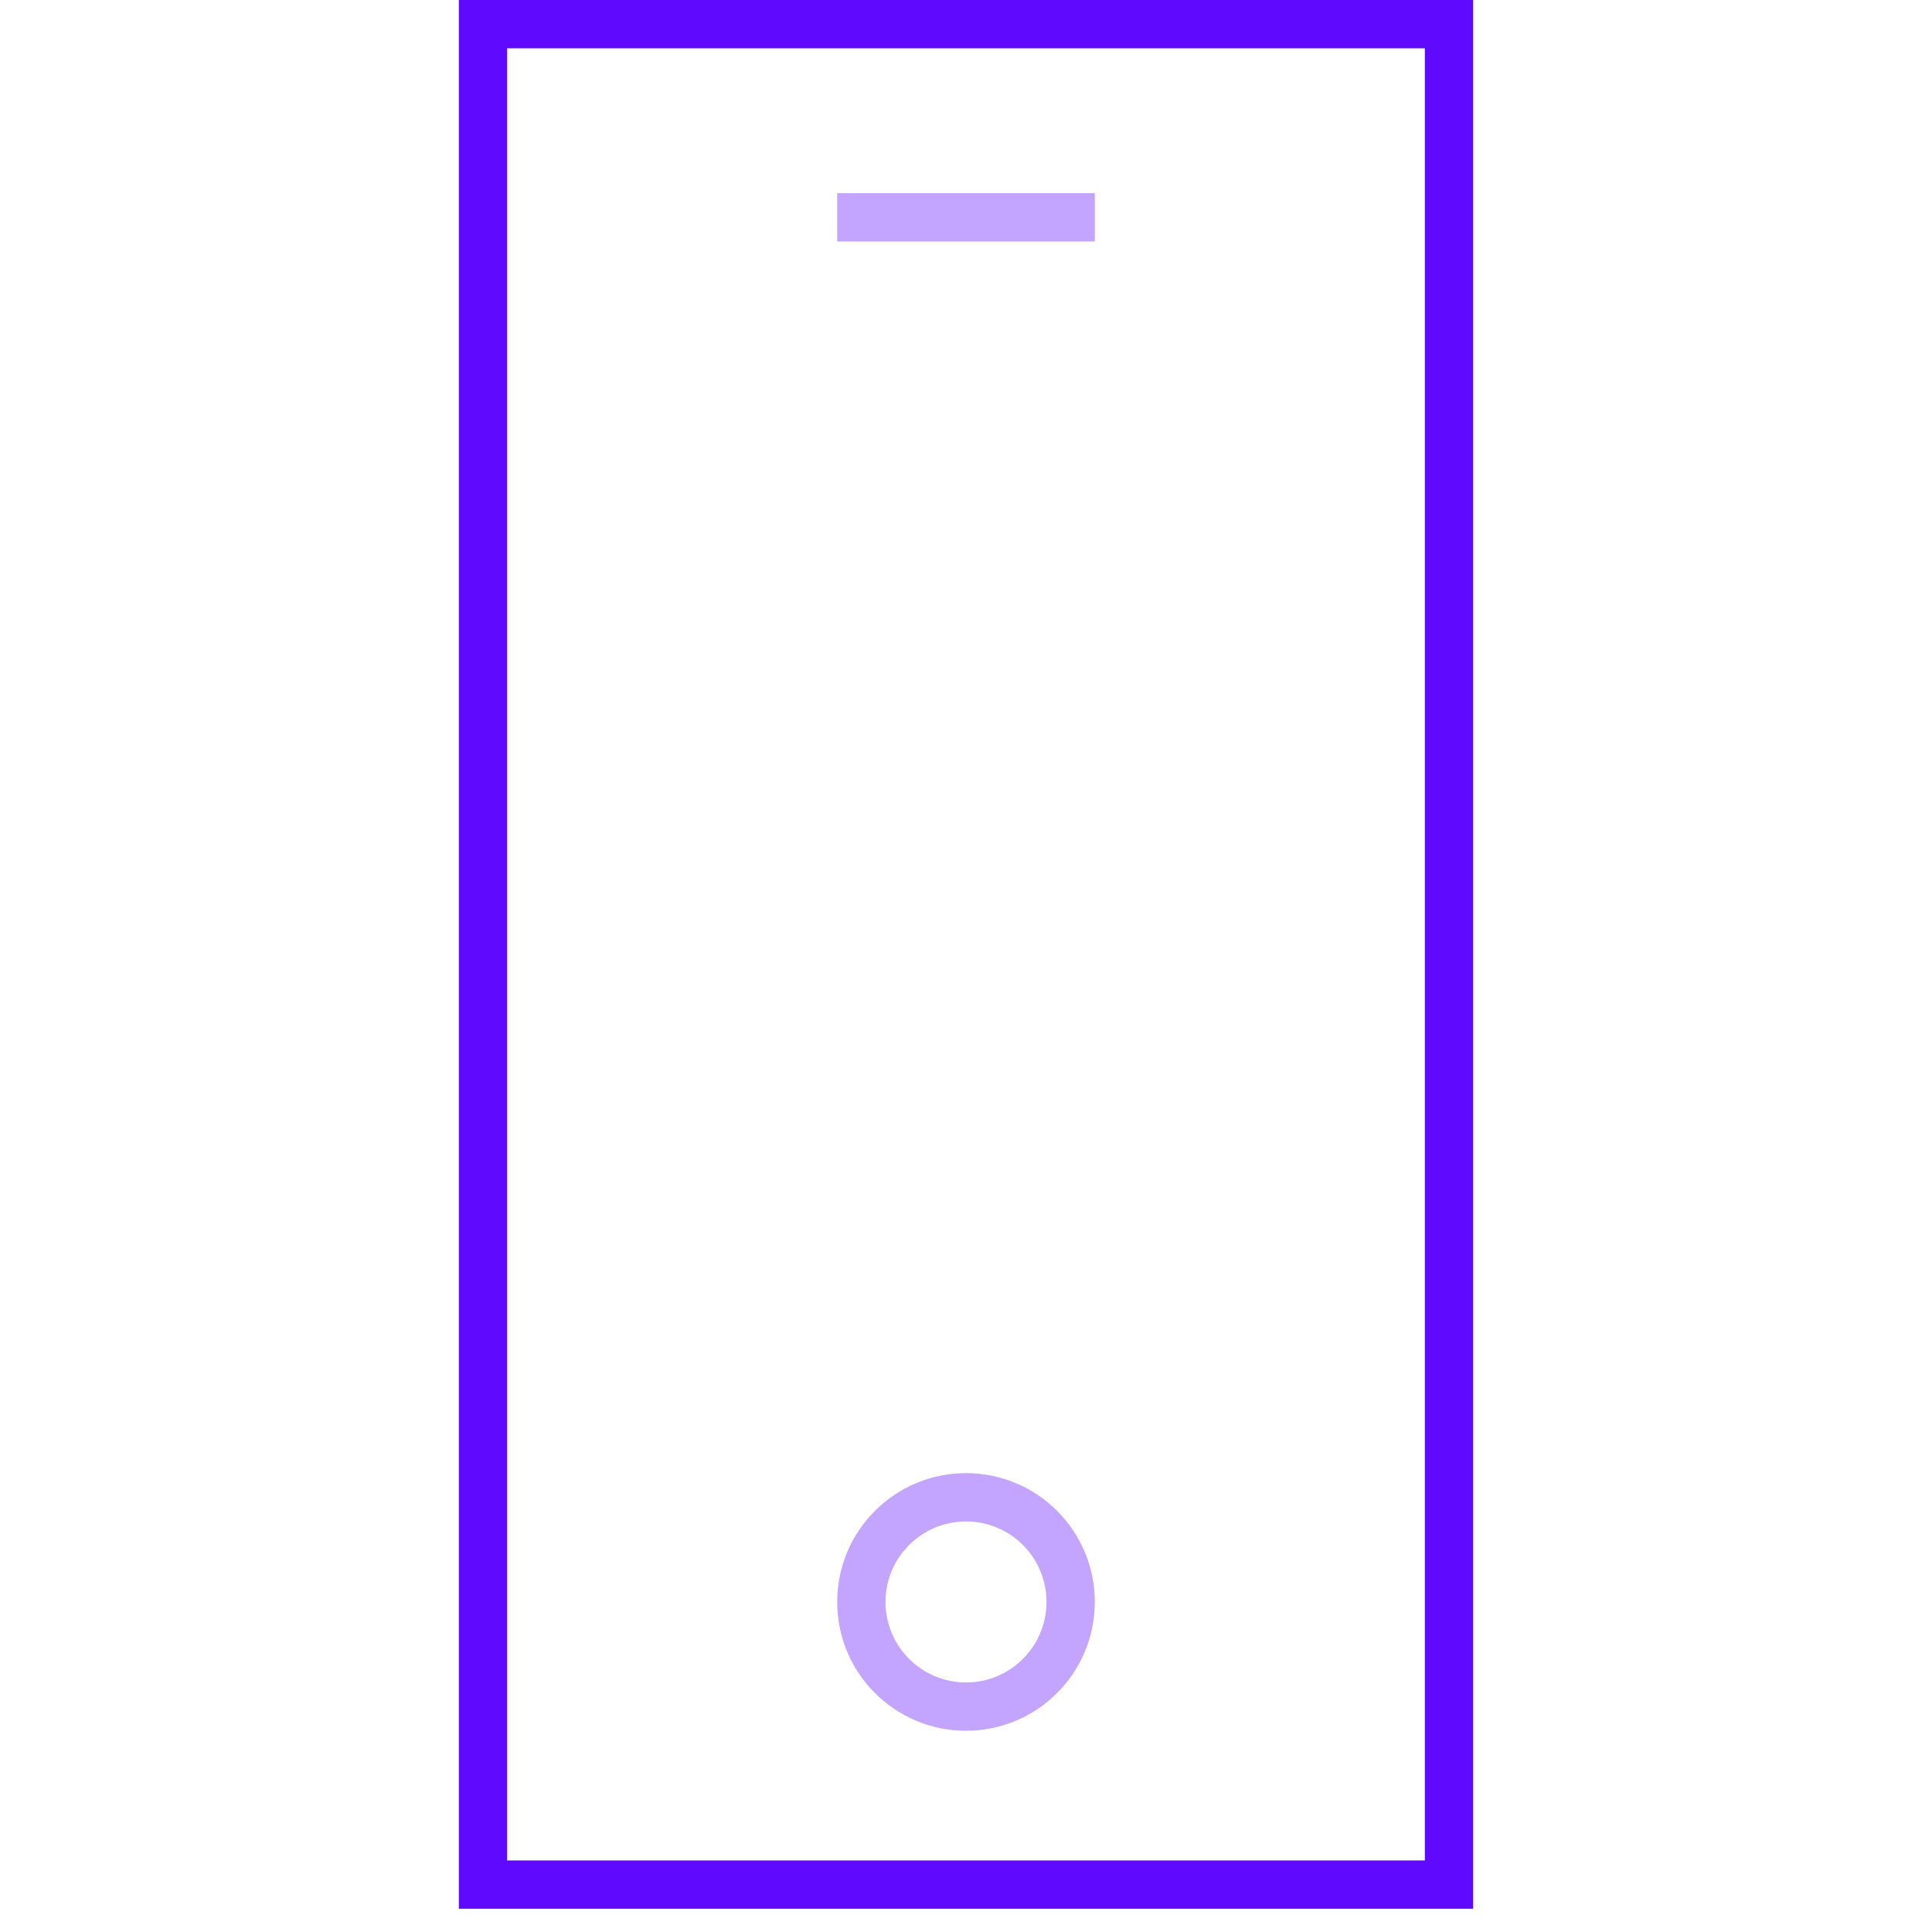 <svg viewBox="0 0 80 80" fill="none" xmlns="http://www.w3.org/2000/svg">
<g>
<path fill-rule="evenodd" clip-rule="evenodd" d="M19 0H61V79.037H19V0ZM21 2V77.037H59V2H21Z" fill="#5F0AFF"/>
<path fill-rule="evenodd" clip-rule="evenodd" d="M45.333 10L34.666 10V8L45.333 8V10Z" fill="#C3A4FE"/>
<path fill-rule="evenodd" clip-rule="evenodd" d="M40 69.667C41.841 69.667 43.333 68.174 43.333 66.333C43.333 64.492 41.841 63 40 63C38.159 63 36.666 64.492 36.666 66.333C36.666 68.174 38.159 69.667 40 69.667ZM40 71.667C42.945 71.667 45.333 69.279 45.333 66.333C45.333 63.388 42.945 61 40 61C37.054 61 34.666 63.388 34.666 66.333C34.666 69.279 37.054 71.667 40 71.667Z" fill="#C3A4FE"/>
</g>
</svg>
